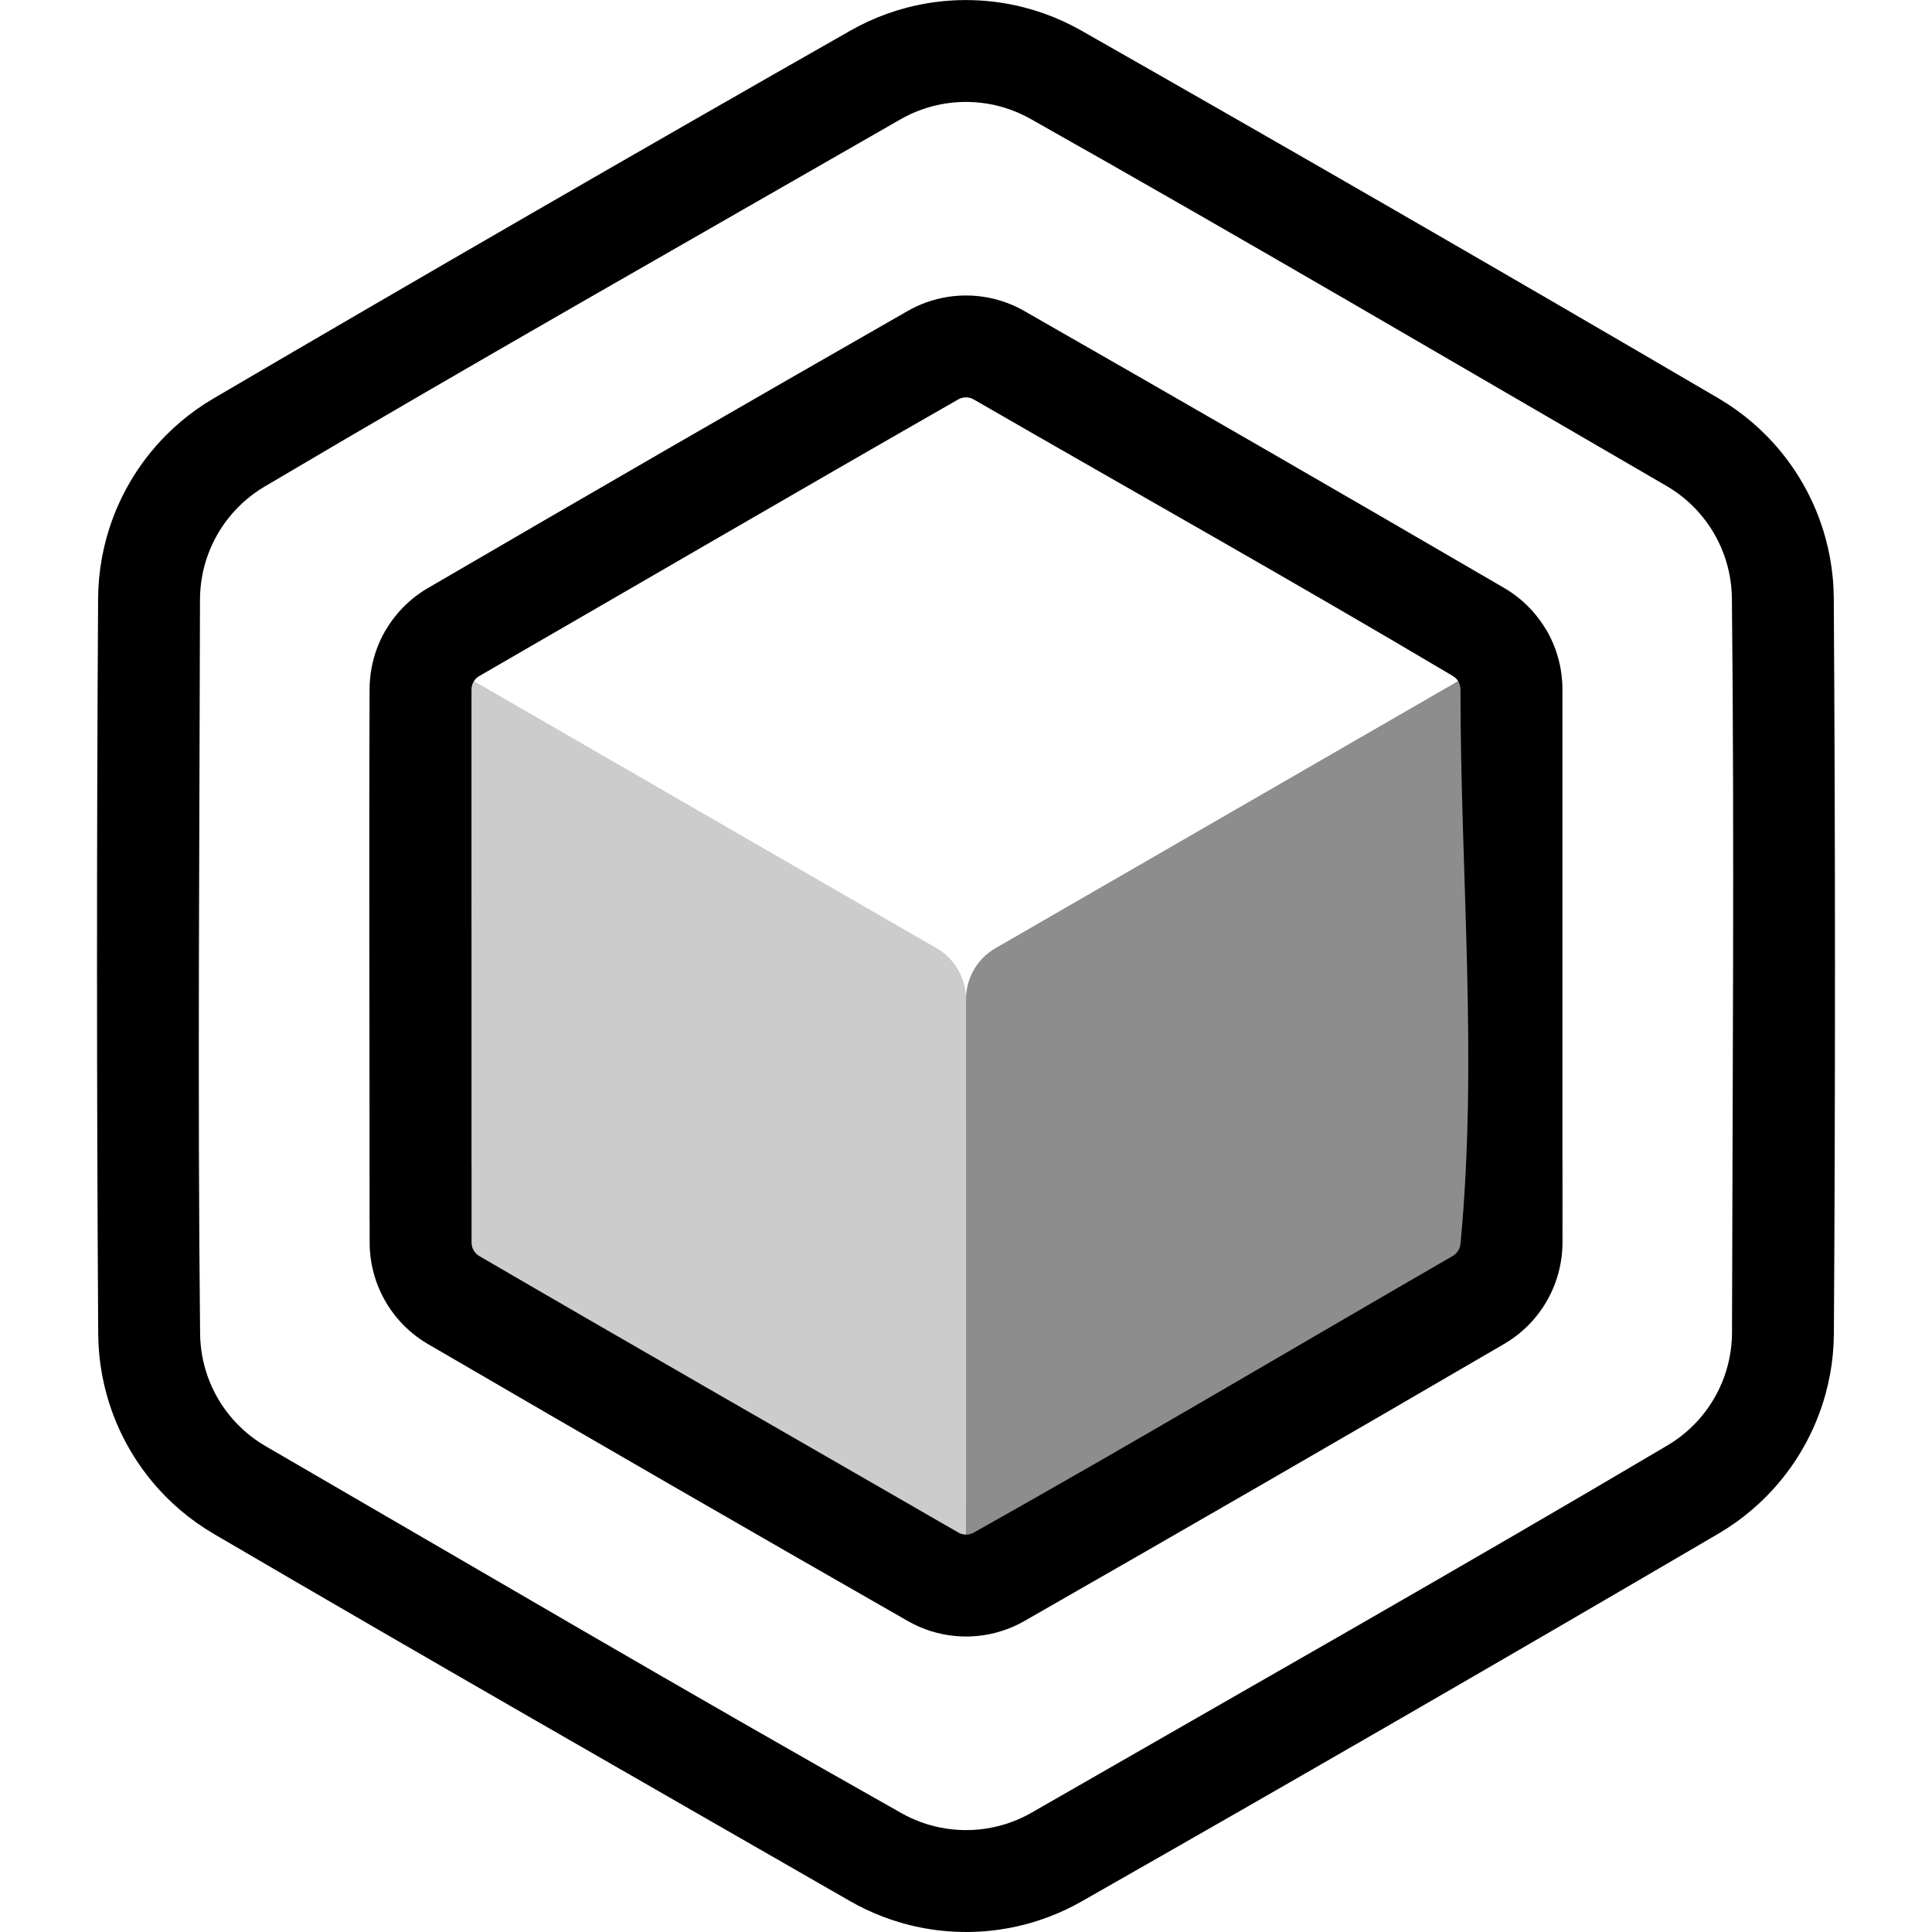 <?xml version="1.0" standalone="no"?><!DOCTYPE svg PUBLIC "-//W3C//DTD SVG 1.1//EN" "http://www.w3.org/Graphics/SVG/1.1/DTD/svg11.dtd"><svg width="100%" height="100%" viewBox="0 0 512 512" version="1.1" xmlns="http://www.w3.org/2000/svg" xmlns:xlink="http://www.w3.org/1999/xlink" xml:space="preserve" style="fill-rule:evenodd;clip-rule:evenodd;stroke-linejoin:round;stroke-miterlimit:1.414;"><g id="Layer1"><path d="M256.024,406.693c0.439,-0.006 0.879,-0.073 1.297,-0.21c0.242,-0.079 0.474,-0.183 0.697,-0.306c42.612,-23.911 84.625,-48.872 126.936,-73.309c0.057,-0.033 0.112,-0.066 0.168,-0.1c0.276,-0.174 0.533,-0.377 0.762,-0.611c0.652,-0.666 1.061,-1.544 1.157,-2.47c4.668,-48.758 0,-97.961 0,-146.942c0,-0.064 -0.001,-0.128 -0.003,-0.192c-0.019,-0.503 -0.128,-0.996 -0.325,-1.459c-0.106,-0.25 -0.239,-0.486 -0.375,-0.721c-0.026,-0.046 -0.061,-0.089 -0.093,-0.131c-0.059,-0.081 -0.122,-0.16 -0.188,-0.236c-0.287,-0.334 -0.626,-0.617 -1.003,-0.845c-42.01,-24.952 -84.637,-48.851 -126.955,-73.275c-0.057,-0.033 -0.114,-0.065 -0.172,-0.096c-0.269,-0.142 -0.552,-0.257 -0.845,-0.337c-0.7,-0.192 -1.449,-0.195 -2.151,-0.008c-0.339,0.09 -0.663,0.225 -0.969,0.396c-42.403,24.254 -84.603,48.861 -126.905,73.292c-0.056,0.033 -0.113,0.066 -0.169,0.101c-0.257,0.162 -0.498,0.349 -0.714,0.563c-0.524,0.518 -0.905,1.178 -1.091,1.891c-0.095,0.36 -0.132,0.727 -0.134,1.099l0.003,125.255l0.015,0.009c0.001,7.067 0.002,14.135 0.003,21.202c0,0.066 0.001,0.131 0.003,0.197c0.011,0.304 0.054,0.606 0.131,0.901c0.183,0.702 0.556,1.352 1.068,1.866c0.247,0.249 0.526,0.462 0.828,0.641c42.208,24.594 84.617,48.839 126.926,73.258c0.056,0.032 0.113,0.064 0.17,0.095c0.252,0.133 0.516,0.241 0.79,0.319c0.305,0.087 0.618,0.135 0.933,0.155c0.068,0.004 0.136,0.007 0.205,0.008ZM256.012,433.694c-3.629,-0.004 -7.261,-0.648 -10.67,-1.893c-1.038,-0.38 -2.056,-0.815 -3.048,-1.303c-0.539,-0.265 -1.069,-0.548 -1.593,-0.842c-42.565,-24.333 -85.031,-48.841 -127.392,-73.526c-0.669,-0.397 -1.325,-0.813 -1.963,-1.256c-1.401,-0.972 -2.722,-2.059 -3.945,-3.248c-1.993,-1.936 -3.723,-4.141 -5.133,-6.536c-1.408,-2.394 -2.494,-4.976 -3.219,-7.657c-0.49,-1.81 -0.815,-3.663 -0.971,-5.531c-0.072,-0.862 -0.104,-1.725 -0.108,-2.589l-0.001,-5.675l-0.017,-0.01c-0.001,-47.052 -0.191,-94.104 -0.002,-141.156c0.011,-0.863 0.05,-1.725 0.129,-2.584c0.171,-1.866 0.51,-3.715 1.014,-5.52c0.746,-2.674 1.852,-5.247 3.279,-7.63c1.384,-2.312 3.07,-4.442 5.002,-6.321c1.222,-1.189 2.543,-2.276 3.944,-3.249c0.638,-0.443 1.294,-0.859 1.962,-1.256c42.356,-24.698 84.814,-49.22 127.374,-73.563c0.753,-0.423 1.519,-0.82 2.302,-1.182c1.701,-0.784 3.473,-1.415 5.287,-1.881c2.69,-0.692 5.471,-1.02 8.247,-0.976c2.695,0.044 5.383,0.438 7.976,1.172c1.641,0.464 3.243,1.064 4.785,1.791c0.704,0.331 1.392,0.691 2.07,1.071c42.567,24.332 85.032,48.841 127.395,73.527c0.595,0.354 1.181,0.722 1.753,1.112c1.131,0.771 2.211,1.617 3.231,2.531c1.637,1.467 3.118,3.107 4.41,4.886c0.643,0.885 1.234,1.805 1.785,2.751l-0.011,0.008c0.126,0.22 0.125,0.22 0.249,0.441c0.122,0.222 0.121,0.222 0.241,0.445c0.433,0.82 0.835,1.655 1.197,2.508c0.757,1.785 1.347,3.639 1.76,5.533c0.325,1.495 0.54,3.014 0.641,4.541c0.046,0.686 0.066,1.373 0.069,2.061l0.001,124.639l0.016,-0.01c0.001,7.404 0.032,14.808 0.002,22.212c-0.01,0.863 -0.049,1.725 -0.128,2.585c-0.171,1.865 -0.51,3.715 -1.014,5.519c-0.746,2.675 -1.852,5.248 -3.279,7.63c-1.384,2.312 -3.07,4.442 -5.002,6.321c-1.223,1.189 -2.543,2.277 -3.944,3.249c-0.638,0.443 -1.294,0.86 -1.962,1.257c-42.355,24.697 -84.814,49.218 -127.373,73.562c-0.675,0.379 -1.36,0.738 -2.06,1.068c-1.385,0.653 -2.818,1.204 -4.284,1.645c-1.78,0.536 -3.608,0.912 -5.454,1.123c-0.926,0.106 -1.854,0.167 -2.785,0.195c-0.254,0.006 -0.509,0.009 -0.763,0.011Z" style="fill:#000;fill-rule:nonzero;"/><path d="M256.036,511.998c-2.004,-0.004 -4.007,-0.097 -6.003,-0.291c-4.007,-0.39 -7.975,-1.171 -11.831,-2.33c-3.006,-0.905 -5.943,-2.038 -8.778,-3.388c-1.396,-0.665 -2.765,-1.385 -4.109,-2.15c-56.329,-32.354 -112.726,-64.594 -168.784,-97.417c-1.551,-0.917 -3.065,-1.894 -4.533,-2.94c-2.827,-2.014 -5.485,-4.267 -7.934,-6.727c-3.721,-3.736 -6.96,-7.95 -9.616,-12.506c-2.655,-4.554 -4.725,-9.448 -6.143,-14.525c-0.979,-3.506 -1.648,-7.098 -1.995,-10.721c-0.173,-1.794 -0.262,-3.594 -0.281,-5.396c-0.416,-65.045 -0.425,-130.094 -0.028,-195.139c0.018,-1.801 0.108,-3.601 0.279,-5.395c0.347,-3.623 1.014,-7.216 1.992,-10.722c1.417,-5.078 3.486,-9.972 6.14,-14.527c2.654,-4.557 5.892,-8.771 9.612,-12.509c2.449,-2.46 5.105,-4.714 7.932,-6.729c1.468,-1.046 2.982,-2.024 4.532,-2.941c56.123,-32.882 112.452,-65.415 168.982,-97.593c1.569,-0.885 3.173,-1.708 4.812,-2.456c3.158,-1.442 6.438,-2.616 9.793,-3.508c5.097,-1.354 10.365,-2.053 15.638,-2.075c5.272,-0.022 10.545,0.632 15.652,1.943c3.525,0.905 6.97,2.122 10.282,3.633c1.639,0.748 3.243,1.57 4.813,2.454c56.538,32.162 112.877,64.679 169.009,97.545c1.551,0.917 3.065,1.895 4.533,2.94c2.964,2.112 5.742,4.486 8.289,7.086c3.689,3.766 6.893,8.005 9.512,12.581c2.618,4.577 4.649,9.488 6.026,14.578c0.907,3.352 1.53,6.779 1.861,10.235c0.173,1.794 0.262,3.593 0.281,5.395c0.416,65.045 0.425,130.094 0.028,195.139c-0.018,1.802 -0.108,3.602 -0.279,5.395c-0.331,3.456 -0.953,6.884 -1.859,10.235c-1.375,5.091 -3.405,10.003 -6.022,14.581c-2.617,4.576 -5.82,8.816 -9.508,12.583c-2.547,2.601 -5.323,4.976 -8.287,7.088c-1.468,1.046 -2.982,2.024 -4.532,2.941c-56.123,32.883 -112.452,65.415 -168.982,97.594c-1.346,0.759 -2.717,1.473 -4.115,2.132c-2.839,1.338 -5.779,2.46 -8.788,3.353c-3.699,1.097 -7.5,1.846 -11.338,2.236c-1.912,0.195 -3.831,0.296 -5.752,0.315c-0.167,0.001 -0.334,0.002 -0.501,0.003ZM256.033,484.997c1.13,-0.002 2.26,-0.055 3.385,-0.164c2.353,-0.23 4.682,-0.699 6.941,-1.399c1.644,-0.509 3.25,-1.142 4.801,-1.889c0.743,-0.358 1.472,-0.743 2.189,-1.151c56.264,-32.341 112.734,-64.333 168.591,-97.371c0.873,-0.521 1.724,-1.076 2.549,-1.669c1.586,-1.141 3.077,-2.415 4.45,-3.806c2.055,-2.083 3.847,-4.424 5.319,-6.952c1.497,-2.569 2.664,-5.328 3.462,-8.192c0.551,-1.974 0.927,-3.998 1.122,-6.038c0.102,-1.061 0.152,-2.126 0.159,-3.191c0.122,-64.897 0.651,-129.797 -0.03,-194.69c-0.014,-0.967 -0.065,-1.934 -0.157,-2.898c-0.187,-1.946 -0.538,-3.876 -1.048,-5.763c-0.801,-2.962 -1.995,-5.815 -3.541,-8.466c-1.473,-2.528 -3.265,-4.868 -5.32,-6.95c-1.407,-1.424 -2.938,-2.727 -4.568,-3.889c-0.869,-0.618 -1.766,-1.195 -2.686,-1.733c-56.137,-32.559 -112.08,-65.463 -168.62,-97.319c-0.888,-0.495 -1.794,-0.955 -2.72,-1.372c-1.782,-0.804 -3.631,-1.457 -5.522,-1.951c-2.877,-0.751 -5.849,-1.131 -8.821,-1.131c-2.973,0 -5.945,0.382 -8.822,1.133c-1.937,0.507 -3.83,1.181 -5.652,2.012c-0.97,0.443 -1.917,0.931 -2.843,1.459c-56.265,32.339 -112.735,64.329 -168.591,97.37c-0.872,0.521 -1.724,1.076 -2.549,1.67c-1.548,1.113 -3.005,2.353 -4.35,3.705c-2.131,2.141 -3.981,4.559 -5.49,7.175c-1.487,2.575 -2.642,5.34 -3.429,8.206c-0.531,1.931 -0.894,3.908 -1.084,5.902c-0.102,1.061 -0.152,2.125 -0.159,3.191c-0.126,64.896 -0.655,129.796 0.03,194.689c0.014,0.968 0.065,1.935 0.157,2.898c0.187,1.947 0.538,3.877 1.048,5.764c0.814,3.007 2.032,5.902 3.612,8.587c1.459,2.481 3.227,4.78 5.25,6.829c1.407,1.424 2.937,2.727 4.568,3.889c0.868,0.618 1.765,1.194 2.685,1.733c56.136,32.561 112.077,65.468 168.62,97.318c0.761,0.425 1.536,0.824 2.326,1.192c1.602,0.747 3.26,1.371 4.956,1.866c1.996,0.583 4.045,0.986 6.113,1.204c1.031,0.109 2.066,0.169 3.103,0.188c0.189,0.003 0.377,0.004 0.566,0.004Z" style="fill:#000;fill-rule:nonzero;"/><path d="M414.03,307.106l0.017,-0.009l0.003,21.95c0.001,11.118 -5.928,21.391 -15.555,26.951c-30.249,17.47 -96.669,55.83 -126.918,73.3c-4.821,2.785 -10.203,4.175 -15.583,4.171l0.002,-35.146l0.013,-0.007l-0.003,-133.546c0,-5.559 2.966,-10.695 7.779,-13.474c31.264,-18.05 146.087,-84.343 146.087,-84.343c2.673,4.624 4.156,9.972 4.157,15.53l0.001,124.623Z" style="fill:#000;fill-opacity:0.447;"/><path d="M97.97,307.106l-0.017,-0.009l-0.003,21.95c-0.001,11.118 5.928,21.391 15.555,26.951c30.249,17.47 96.669,55.83 126.918,73.3c4.821,2.785 10.203,4.175 15.583,4.171l-0.002,-35.146l-0.013,-0.007l0.003,-133.546c0,-5.559 -2.966,-10.695 -7.779,-13.474c-31.264,-18.05 -146.087,-84.343 -146.087,-84.343c-2.673,4.624 -4.156,9.972 -4.157,15.53l-0.001,124.623Z" style="fill:#000;fill-opacity:0.2;"/></g></svg>